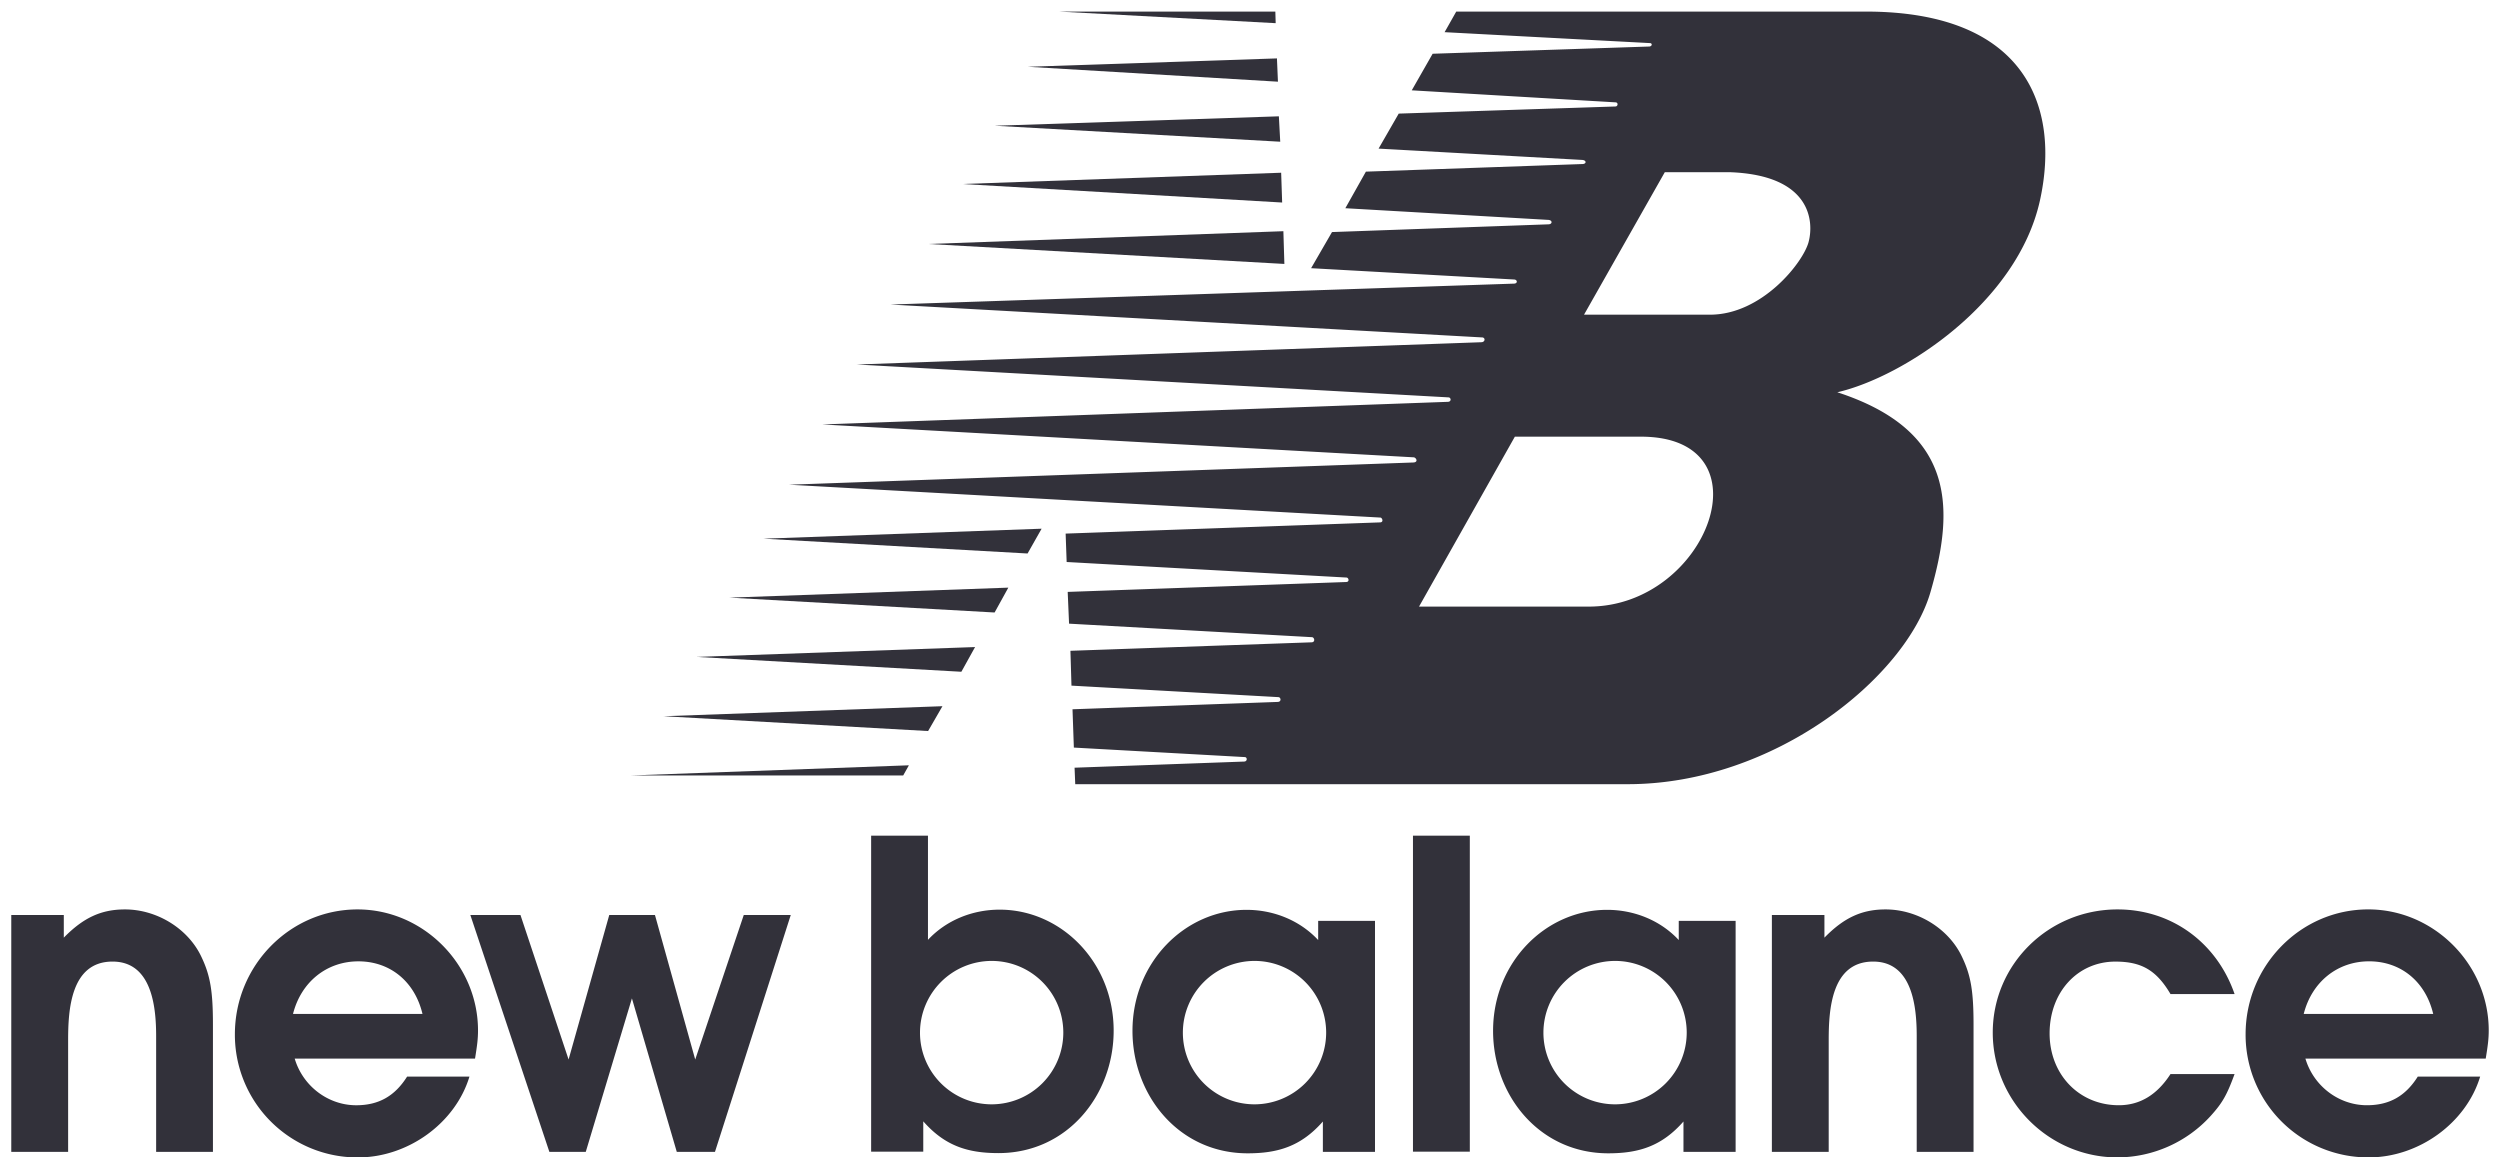 <svg xmlns="http://www.w3.org/2000/svg" width="108" height="50" fill="none"><path fill="#32313A" fill-rule="evenodd" d="m44.998 22.84-12.02.431 11.413.64.607-1.071Zm-1.438 2.546-12.048.432 11.455.642.593-1.074Zm-1.438 2.567-12.033.426 11.442.641.592-1.067Zm-1.408 2.555-12.048.433 11.428.64.62-1.073Zm14.729-20.52L40.1 10.54l15.385.862-.043-1.412Zm-.097-2.526-13.782.487 13.825.8-.043-1.287Zm-.099-2.437-12.279.407 12.338.69-.059-1.097Zm-.083-2.502-10.763.362 10.806.644-.043-1.006ZM55.094.5h-9.36l9.375.501L55.095.5ZM39.264 33.061l-12.02.439h11.774l.246-.439Z" clip-rule="evenodd"/><path fill="#32313A" fill-rule="evenodd" d="M80.644.5H62.91l-.503.89 8.874.472c.104 0 .104.148-.045.148l-9.346.312-.902 1.58 8.814.52c.118.015.089.178-.015.178l-9.362.308-.87 1.512 8.798.489c.192.014.192.178 0 .178l-9.346.328-.888 1.58 8.77.504c.192.015.178.192 0 .192l-9.346.334-.903 1.561 8.784.489c.133.015.149.178-.029.178l-26.931.903 25.556 1.42c.162 0 .147.208-.03.208l-26.975.962 25.556 1.42c.118 0 .147.193-.03.193l-27.02.977 25.556 1.42c.104.015.206.208-.014.223l-26.977.96 25.556 1.42c.074.016.147.208-.03.208l-13.576.484.044 1.227 12.098.672c.088.015.133.193-.03.193l-12.023.427.059 1.372 10.5.584c.104.015.148.222-.03.222l-10.411.366.045 1.505 8.948.497c.103.015.132.207-.045.207l-8.858.317.058 1.655 7.395.411c.104.015.104.193-.044.193l-7.32.265.029.712h23.87c6.33 0 12.008-4.618 13.073-8.288 1.066-3.67 1.066-6.986-4.022-8.643 2.84-.652 7.779-3.857 8.755-8.29.886-4.026-.592-8.14-7.484-8.155ZM68.637 26.205h-7.335l4.14-7.341h5.444c5.62 0 2.898 7.341-2.249 7.341Zm9.494-15.749c-.237.888-2.012 3.138-4.259 3.138H68.43l3.49-6.156h2.78c3.549.118 3.667 2.13 3.431 3.018Zm29.382 34.058c0-2.845-2.363-5.228-5.205-5.228-2.917 0-5.298 2.42-5.298 5.394a5.299 5.299 0 0 0 5.316 5.32c2.159 0 4.208-1.478 4.817-3.491h-2.695c-.535.85-1.235 1.237-2.197 1.237-1.217 0-2.306-.831-2.657-2.014h7.789c.093-.571.13-.849.13-1.218Zm-7.992-.713c.35-1.385 1.458-2.272 2.824-2.272 1.366 0 2.437.869 2.769 2.272h-5.593ZM72.522 39.78v.83c-.774-.832-1.897-1.305-3.097-1.305-2.658 0-4.924 2.272-4.924 5.228 0 2.789 2.005 5.29 4.977 5.29 1.31 0 2.307-.303 3.248-1.374v1.312h2.253v-9.98h-2.457Zm-2.75 7.927a3.094 3.094 0 0 1-3.096-3.097 3.099 3.099 0 0 1 3.095-3.098 3.094 3.094 0 0 1 3.095 3.098 3.099 3.099 0 0 1-3.095 3.097Zm-64.376-8.42c-1.014 0-1.79.35-2.64 1.22v-.98H.487V49.76h2.456v-4.821c0-1.311.11-3.399 1.919-3.399 1.698 0 1.883 1.958 1.883 3.214v5.006h2.454v-5.486c0-1.441-.11-2.124-.498-2.937-.572-1.22-1.92-2.05-3.304-2.05Zm15.254 5.228c0-2.845-2.363-5.228-5.205-5.228-2.917 0-5.298 2.42-5.298 5.394a5.301 5.301 0 0 0 3.278 4.92 5.292 5.292 0 0 0 2.038.4c2.16 0 4.208-1.478 4.817-3.491h-2.694c-.535.85-1.237 1.237-2.197 1.237-1.218 0-2.307-.831-2.658-2.014h7.79c.092-.571.129-.849.129-1.218Zm-7.992-.713c.35-1.385 1.458-2.272 2.825-2.272 1.366 0 2.436.869 2.768 2.272h-5.593Zm48.383 5.95h2.455V36.1H61.04v13.65Zm20.414-10.465c-1.015 0-1.791.35-2.64 1.22v-.98h-2.27V49.76H79v-4.821c0-1.311.11-3.399 1.92-3.399 1.697 0 1.882 1.958 1.882 3.214v5.006h2.455v-5.486c0-1.441-.11-2.124-.498-2.937-.572-1.22-1.92-2.05-3.304-2.05Zm9.93 2.254c1.125 0 1.771.37 2.381 1.403h2.768c-.757-2.197-2.694-3.657-5.057-3.657-2.99 0-5.39 2.382-5.39 5.32 0 2.955 2.418 5.393 5.39 5.393a5.477 5.477 0 0 0 4.023-1.791c.517-.573.702-.906 1.034-1.81h-2.768c-.573.886-1.31 1.347-2.233 1.347-1.718 0-2.99-1.33-2.99-3.103 0-1.79 1.217-3.102 2.842-3.102Zm-61.352 4.23-1.739-6.243H26.32l-1.757 6.243-2.079-6.243h-2.165l3.414 10.233h1.572l1.994-6.631 1.938 6.63h1.65l3.274-10.232h-2.03l-2.097 6.243Zm13.152-6.474c-1.2 0-2.322.473-3.097 1.304v-4.5h-2.455v13.65h2.252v-1.31c.941 1.071 1.938 1.373 3.248 1.373 2.972 0 4.977-2.5 4.977-5.29 0-2.955-2.266-5.227-4.925-5.227Zm-.346 8.41a3.094 3.094 0 0 1-3.095-3.097 3.099 3.099 0 0 1 3.095-3.098 3.094 3.094 0 0 1 3.096 3.098 3.099 3.099 0 0 1-3.096 3.097Zm14.106-7.927v.83c-.775-.832-1.897-1.305-3.097-1.305-2.658 0-4.925 2.272-4.925 5.228 0 2.789 2.005 5.29 4.977 5.29 1.31 0 2.307-.303 3.248-1.374v1.312H59.4v-9.98h-2.455Zm-2.75 7.927A3.094 3.094 0 0 1 51.1 44.61a3.099 3.099 0 0 1 3.095-3.098 3.094 3.094 0 0 1 3.095 3.098 3.099 3.099 0 0 1-3.095 3.097Z" clip-rule="evenodd"/></svg>